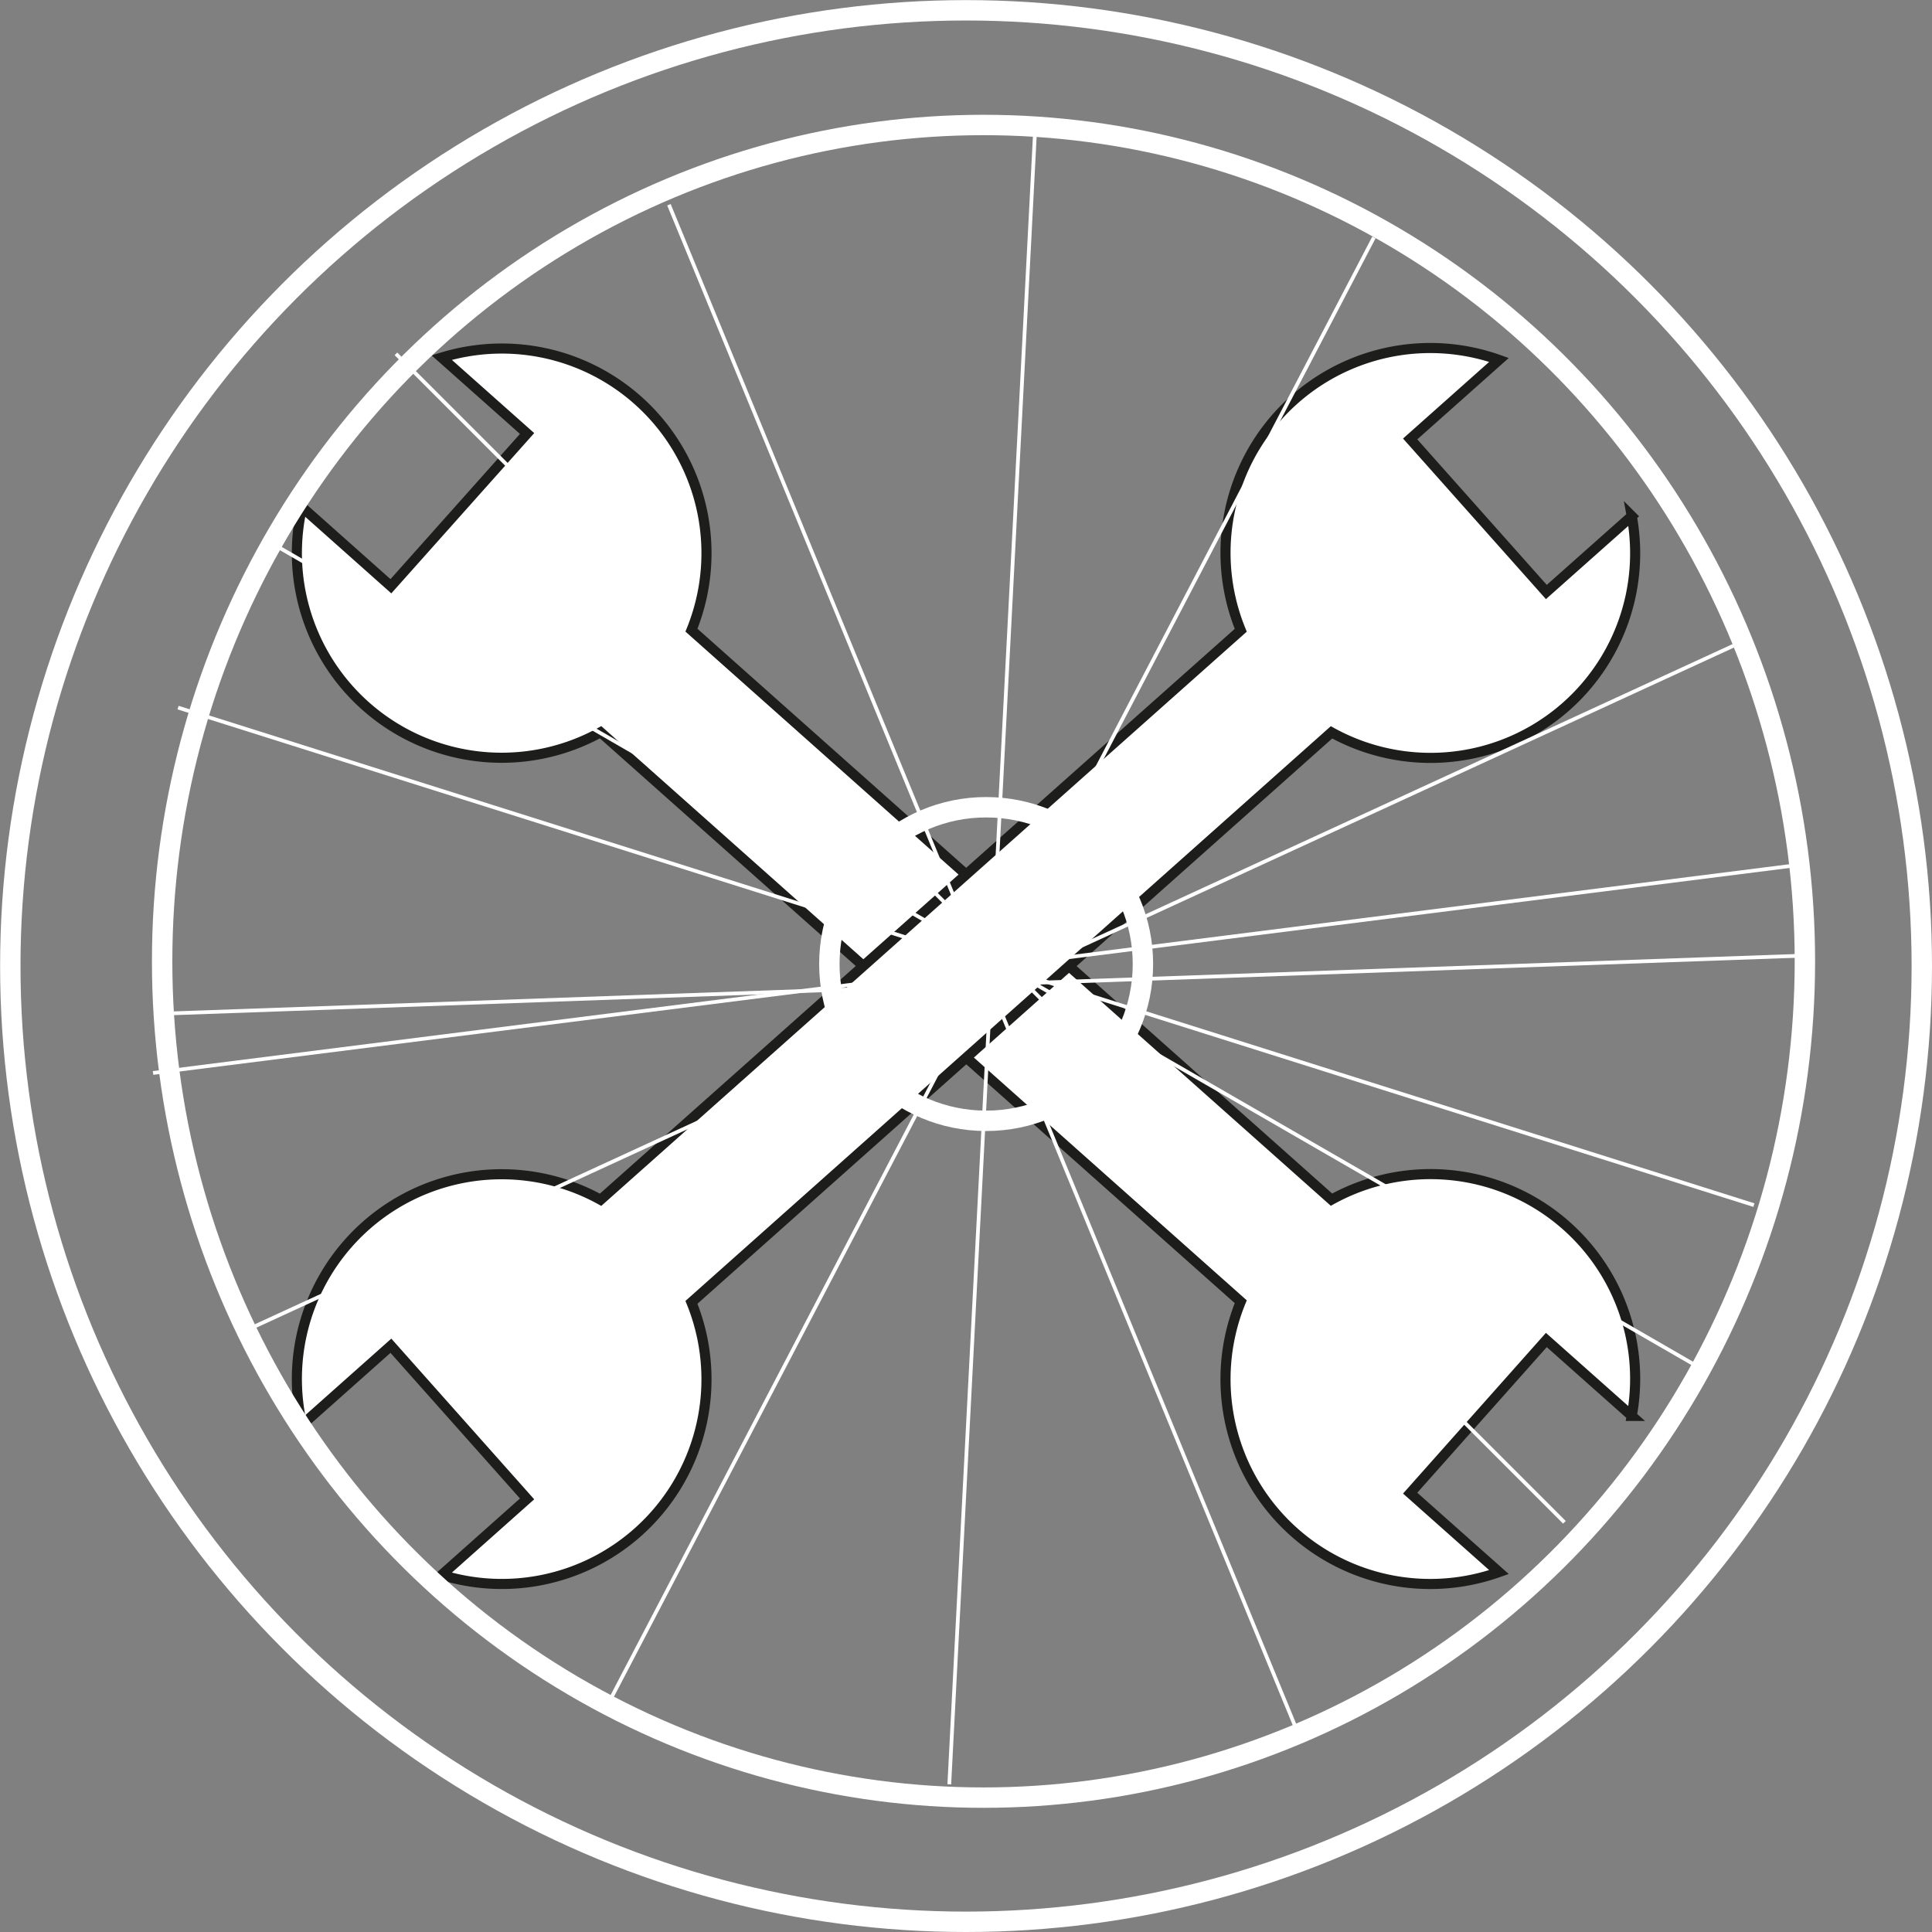 <svg xmlns="http://www.w3.org/2000/svg" viewBox="0 0 191.37 191.37"><rect x="0" y="0" width="191.37" height="191.37" fill="#808080" stroke="none"/><defs><style>.cls-1{fill:#fff;stroke:#1d1d1b;}.cls-1,.cls-2,.cls-3,.cls-4{stroke-miterlimit:10;}.cls-2,.cls-3,.cls-4{fill:none;stroke:#fff;}.cls-2{stroke-width:2.02px;}.cls-3{stroke-width:0.37px;}.cls-4{stroke-width:2.02px;}</style></defs><title>essentials</title><g id="Laag_2" data-name="Laag 2"><g id="Laag_1-2" data-name="Laag 1"><path class="cls-1" d="M131.89,118.83,68.49,62.42a20.27,20.27,0,0,0-24.74-27l8.46,7.52L38.72,58.07l-8.8-7.83A20.28,20.28,0,0,0,59.49,72.53l63.41,56.41a20.28,20.28,0,0,0,25.58,26.78l-8.8-7.82,13.49-15.17,8.46,7.52a20.27,20.27,0,0,0-29.74-21.42Z"/><path class="cls-1" d="M131.89,72.54,68.49,129A20.27,20.27,0,0,1,43.75,156l8.46-7.53L38.72,133.3l-8.8,7.83a20.28,20.28,0,0,1,29.57-22.29L122.9,62.43a20.28,20.28,0,0,1,25.58-26.78l-8.8,7.83,13.49,15.16,8.46-7.52a20.27,20.27,0,0,1-29.74,21.42Z"/><circle class="cls-2" cx="95.69" cy="95.69" r="94.67"/><line class="cls-3" x1="17.64" y1="70.09" x2="173.73" y2="119.37"/><line class="cls-3" x1="39.22" y1="35.05" x2="154.96" y2="150.79"/><line class="cls-3" x1="177.56" y1="85.75" x2="15.16" y2="106.28"/><line class="cls-3" x1="136.09" y1="23.52" x2="60.32" y2="168.61"/><line class="cls-3" x1="66.26" y1="20.28" x2="128.56" y2="171.64"/><line class="cls-3" x1="172.25" y1="63.71" x2="23.56" y2="132.15"/><ellipse class="cls-4" cx="97.42" cy="95.22" rx="81.36" ry="82.84"/><line class="cls-3" x1="168.3" y1="135.44" x2="26.54" y2="53.6"/><line class="cls-3" x1="179.68" y1="94.62" x2="16.86" y2="100.38"/><circle class="cls-2" cx="97.68" cy="95.49" r="15.53"/><line class="cls-3" x1="102.51" y1="13.28" x2="94.03" y2="176.74"/></g></g></svg>